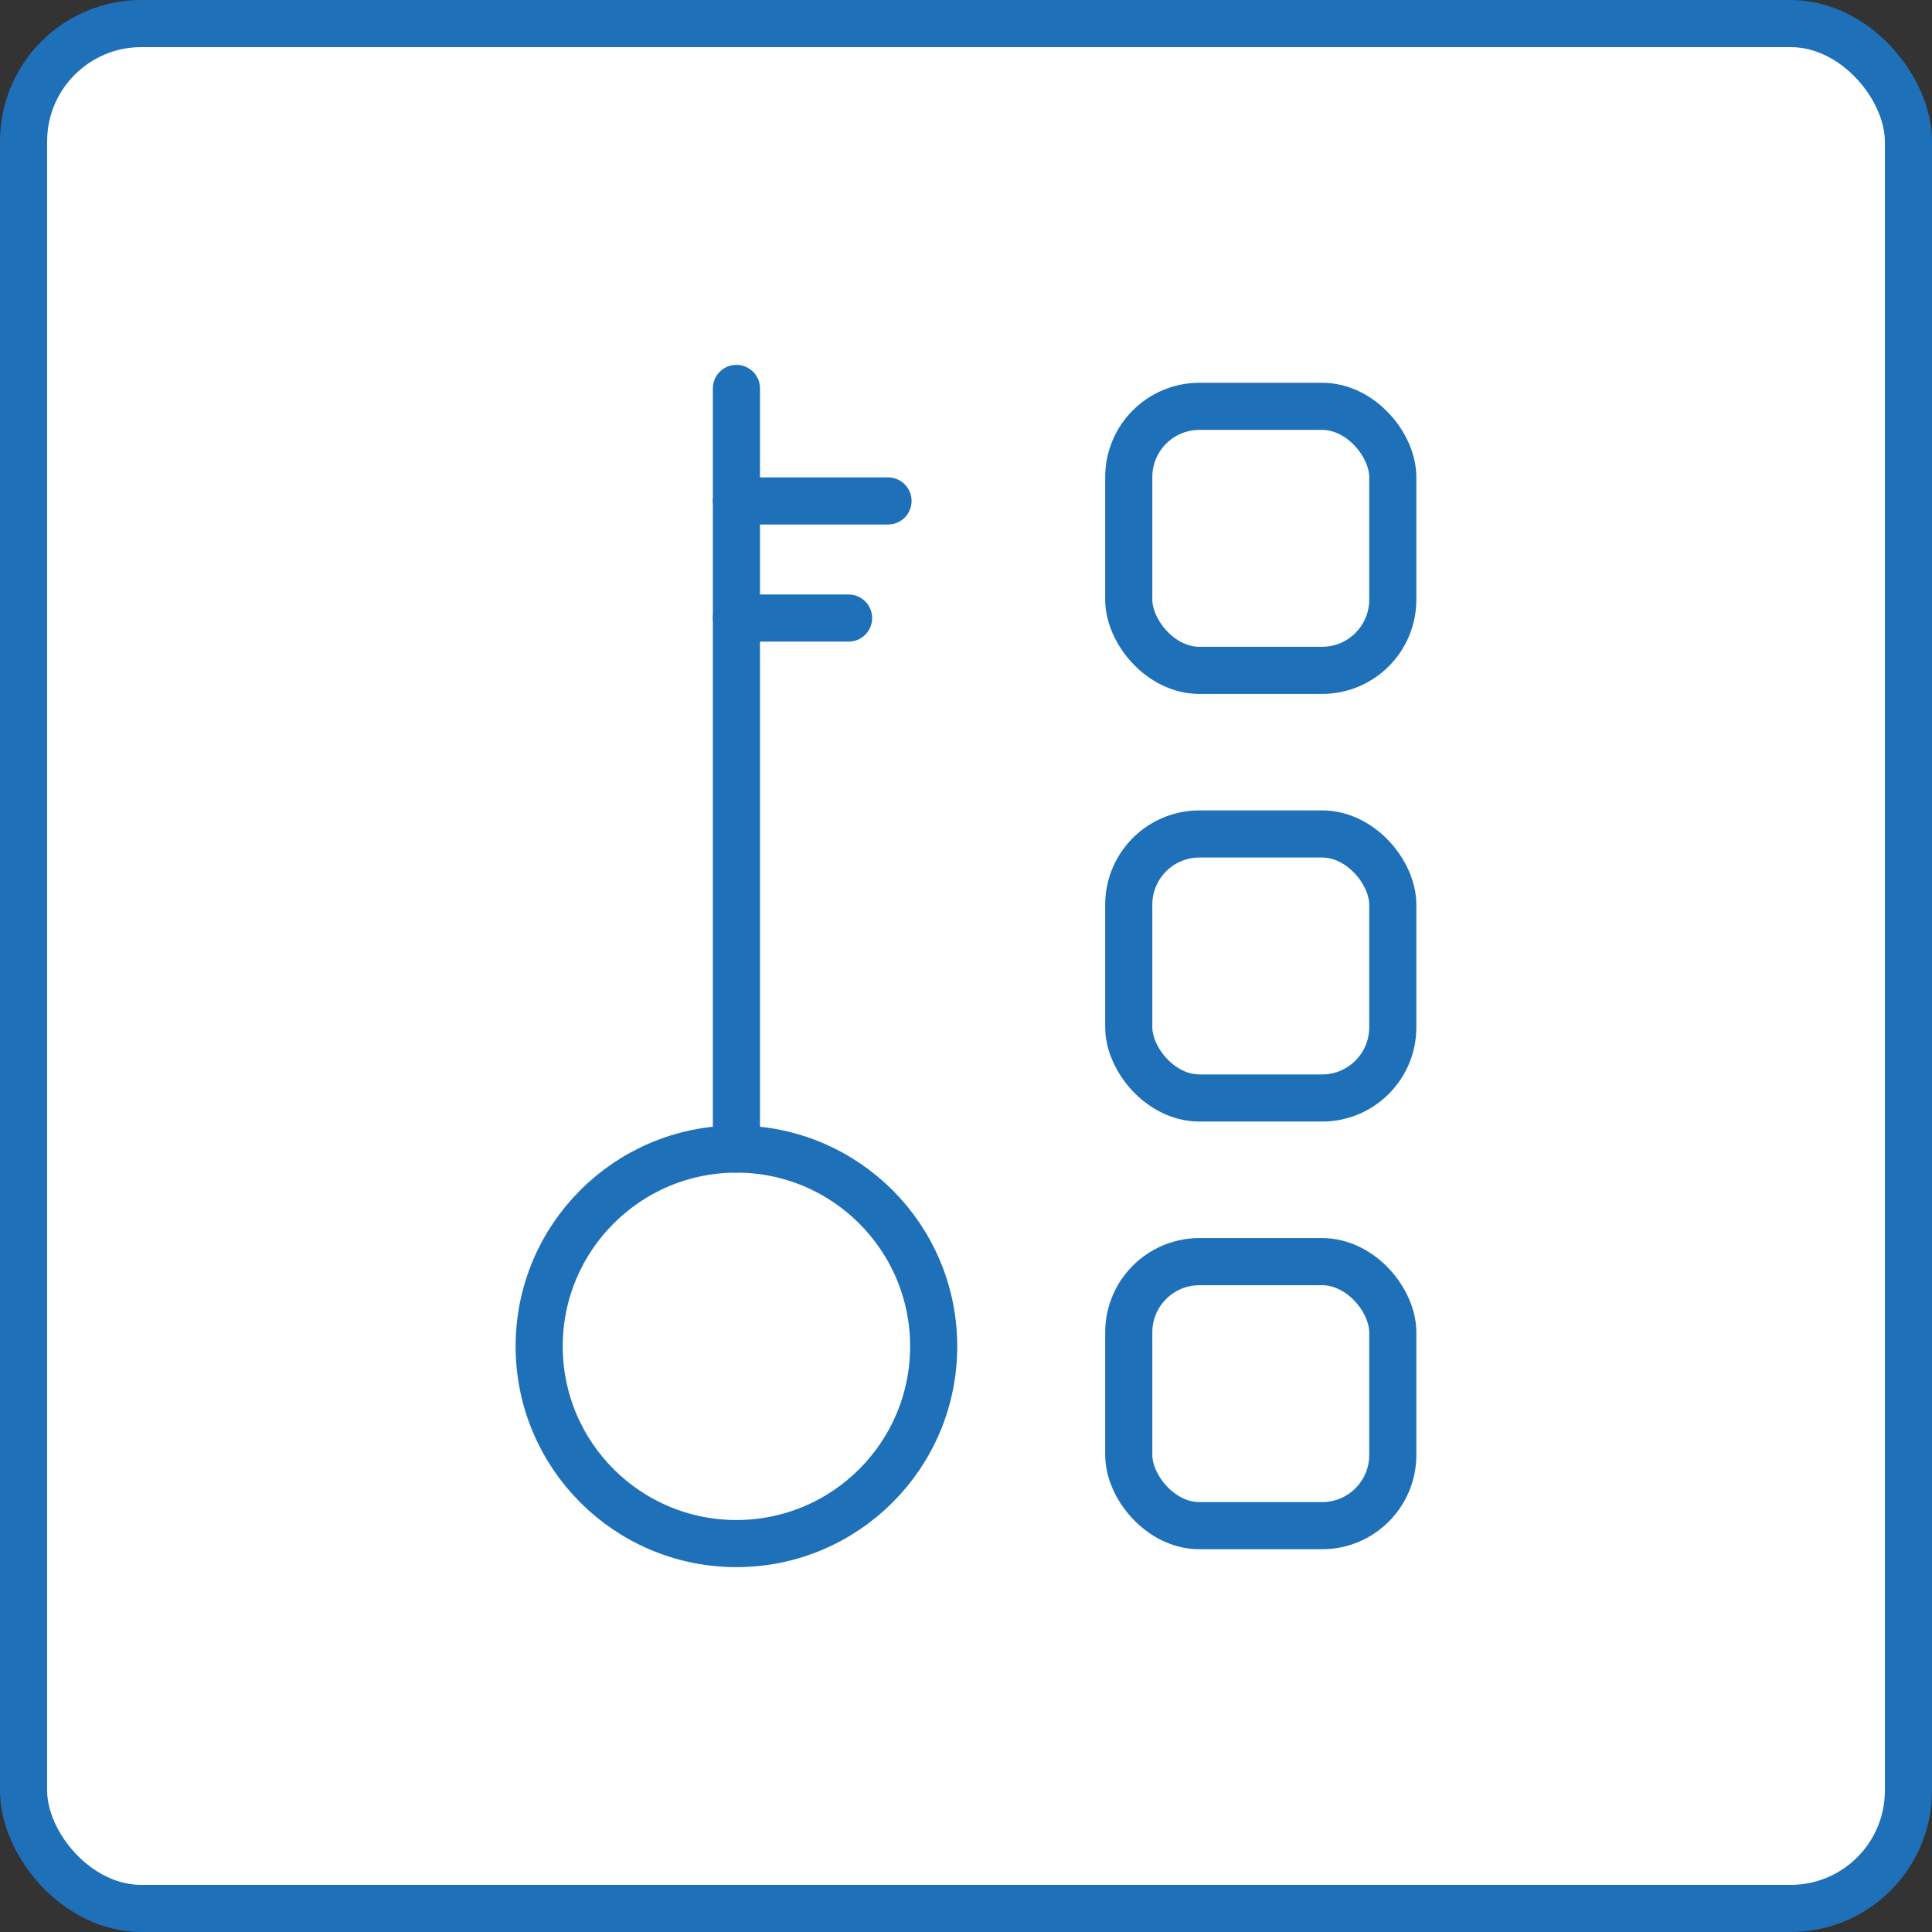 <svg xmlns="http://www.w3.org/2000/svg" width="41" height="41" viewBox="0 0 41 41">
  <rect x="0" y="0" width="41" height="41" fill="#333333" stroke="none"/>
  <g id="Keyword_Competition_Tool" data-name="Keyword Competition Tool" transform="translate(-34 -119.333)">
    <rect id="Rectangle_450" data-name="Rectangle 450" width="40" height="40" rx="2.5" transform="translate(34.5 119.833)" fill="#fff" stroke="#1e70b9" stroke-miterlimit="10" stroke-width="1"/>
    <g id="Group_2116" data-name="Group 2116" transform="translate(45.442 127.576)">
      <rect id="Rectangle_451" data-name="Rectangle 451" width="5.603" height="5.603" rx="1.5" transform="translate(12.512 0.38)" fill="#fff" stroke="#1e70b9" stroke-linecap="round" stroke-miterlimit="10" stroke-width="1"/>
      <rect id="Rectangle_452" data-name="Rectangle 452" width="5.603" height="5.603" rx="1.5" transform="translate(12.512 18.531)" fill="#fff" stroke="#1e70b9" stroke-linecap="round" stroke-miterlimit="10" stroke-width="1"/>
      <rect id="Rectangle_453" data-name="Rectangle 453" width="5.603" height="5.603" rx="1.5" transform="translate(12.512 9.455)" fill="#fff" stroke="#1e70b9" stroke-linecap="round" stroke-miterlimit="10" stroke-width="1"/>
      <g id="Group_2115" data-name="Group 2115">
        <g id="Group_2114" data-name="Group 2114">
          <circle id="Ellipse_83" data-name="Ellipse 83" cx="4.186" cy="4.186" r="4.186" transform="translate(0 16.142)" fill="#fff" stroke="#1e70b9" stroke-miterlimit="10" stroke-width="1"/>
          <line id="Line_112" data-name="Line 112" y1="16.142" transform="translate(4.186)" fill="none" stroke="#1e70b9" stroke-linecap="round" stroke-miterlimit="10" stroke-width="1"/>
          <line id="Line_113" data-name="Line 113" x2="2.38" transform="translate(4.186 4.873)" fill="none" stroke="#1e70b9" stroke-linecap="round" stroke-miterlimit="10" stroke-width="1"/>
          <line id="Line_114" data-name="Line 114" x2="3.217" transform="translate(4.186 2.388)" fill="none" stroke="#1e70b9" stroke-linecap="round" stroke-miterlimit="10" stroke-width="1"/>
        </g>
      </g>
    </g>
  </g>
</svg>
